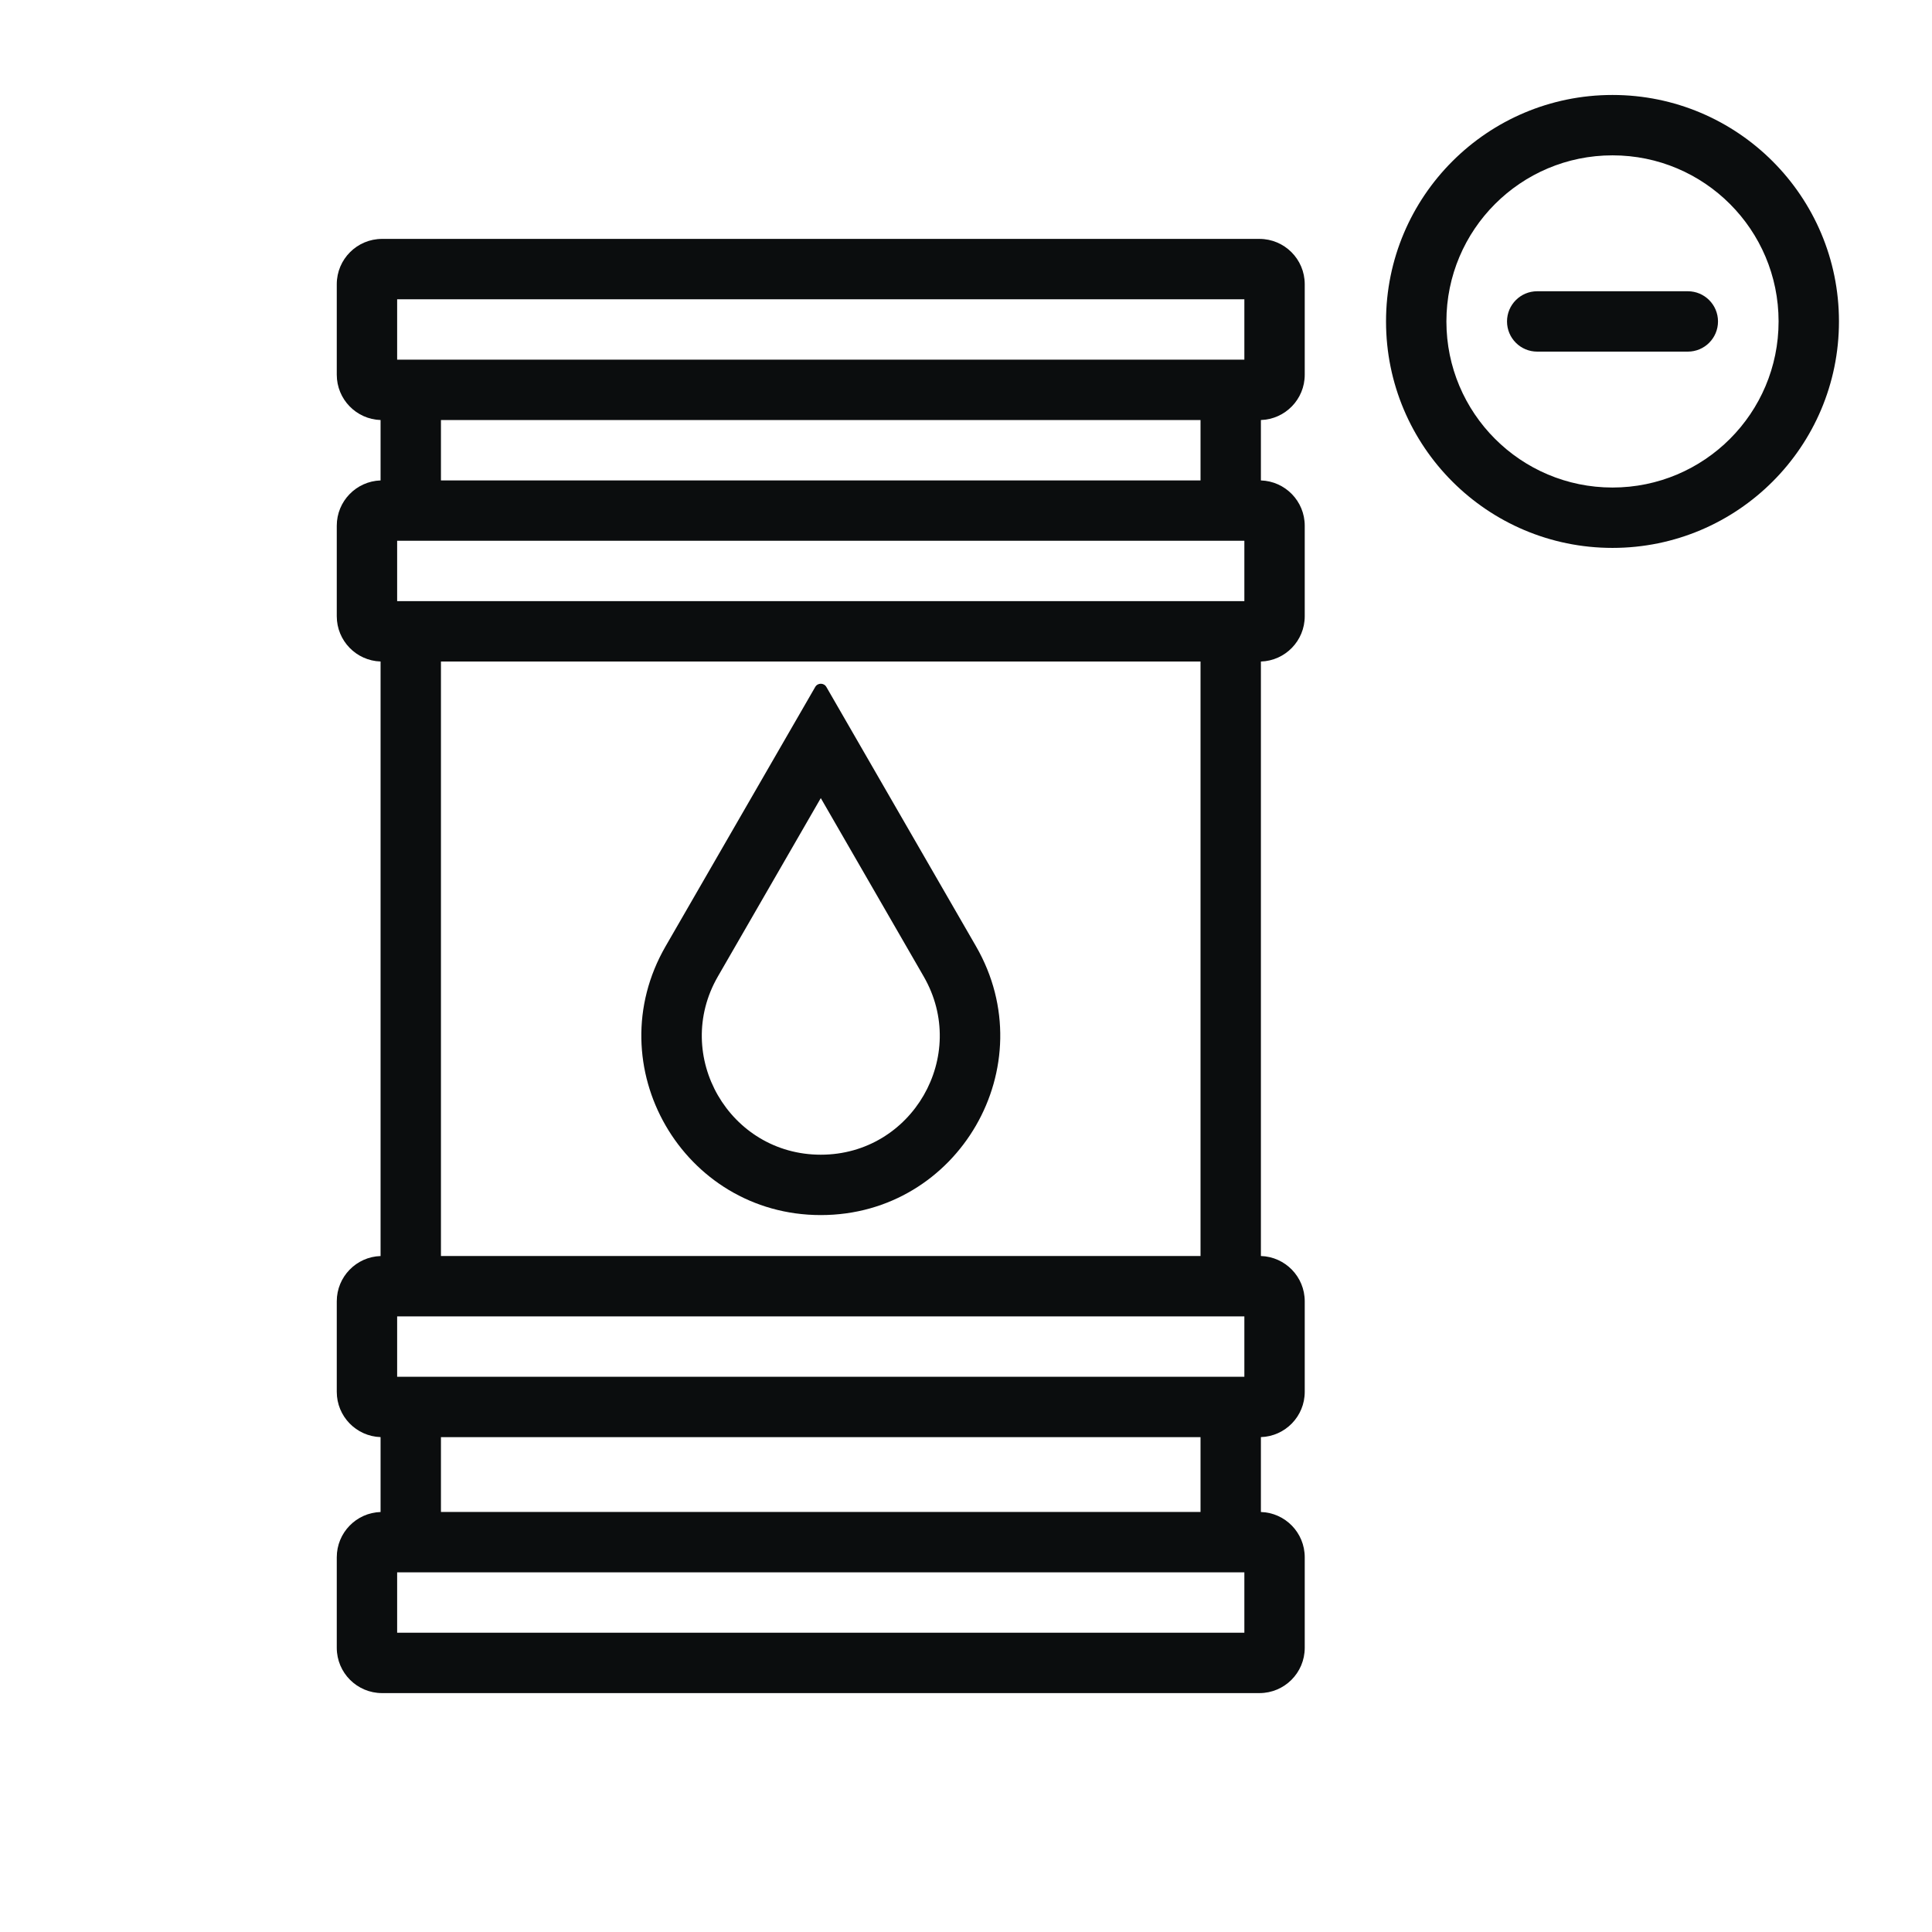 <svg width="64" height="64" viewBox="0 0 64 64" fill="none" xmlns="http://www.w3.org/2000/svg">
<path d="M49.922 10.648C49.922 10.096 50.369 9.648 50.922 9.648L55.911 9.648C56.464 9.648 56.911 10.096 56.911 10.648C56.911 11.2 56.464 11.648 55.911 11.648H50.922C50.369 11.648 49.922 11.2 49.922 10.648Z" fill="#0B0D0E"/>
<path fill-rule="evenodd" clip-rule="evenodd" d="M45.914 10.648C45.914 6.505 49.273 3.146 53.416 3.146C57.559 3.146 60.918 6.505 60.918 10.648C60.918 14.791 57.559 18.15 53.416 18.15C49.273 18.15 45.914 14.791 45.914 10.648ZM53.416 5.146C50.377 5.146 47.914 7.609 47.914 10.648C47.914 13.687 50.377 16.15 53.416 16.15C56.455 16.15 58.918 13.687 58.918 10.648C58.918 7.609 56.455 5.146 53.416 5.146Z" fill="#0B0D0E"/>
<path fill-rule="evenodd" clip-rule="evenodd" d="M27.375 22.757C27.293 22.614 27.087 22.614 27.005 22.757L22.048 31.348C19.765 35.306 22.621 40.251 27.19 40.251C31.759 40.251 34.615 35.306 32.332 31.348L27.375 22.757ZM27.19 26.438L23.78 32.348C22.267 34.972 24.16 38.251 27.19 38.251C30.219 38.251 32.113 34.972 30.599 32.348L27.19 26.438Z" fill="#0B0D0E"/>
<path fill-rule="evenodd" clip-rule="evenodd" d="M12.607 13.914C11.802 13.888 11.156 13.226 11.156 12.414L11.156 9.414C11.156 8.586 11.828 7.914 12.656 7.914H41.721C42.549 7.914 43.221 8.586 43.221 9.414V12.414C43.221 13.227 42.575 13.888 41.769 13.914V15.915C42.575 15.941 43.221 16.602 43.221 17.414V20.414C43.221 21.227 42.575 21.888 41.769 21.914V41.607C42.575 41.633 43.221 42.294 43.221 43.107L43.221 46.107C43.221 46.919 42.575 47.58 41.769 47.606V50.087C42.575 50.112 43.221 50.773 43.221 51.586V54.586C43.221 55.414 42.549 56.086 41.721 56.086H12.656C11.828 56.086 11.156 55.414 11.156 54.586L11.156 51.586C11.156 50.774 11.802 50.112 12.607 50.087V47.606C11.802 47.58 11.156 46.919 11.156 46.107L11.156 43.107C11.156 42.295 11.802 41.633 12.607 41.608L12.607 21.913C11.802 21.888 11.156 21.226 11.156 20.414L11.156 17.414C11.156 16.602 11.802 15.941 12.607 15.915L12.607 13.914ZM39.769 47.607V50.086H14.607L14.607 47.607H39.769ZM13.156 54.086V52.086H41.221V54.086H13.156ZM39.769 13.914V15.914H14.607V13.914H39.769ZM39.769 21.914H14.607L14.607 41.606H39.769V21.914ZM41.221 19.914H40.296L40.269 19.914H14.107L14.08 19.914H13.156V17.914H41.221V19.914ZM13.156 9.914L13.156 11.914H41.221V9.914H13.156ZM13.156 43.607V45.607H41.221V43.607H13.156Z" fill="#0B0D0E"/>
</svg>
